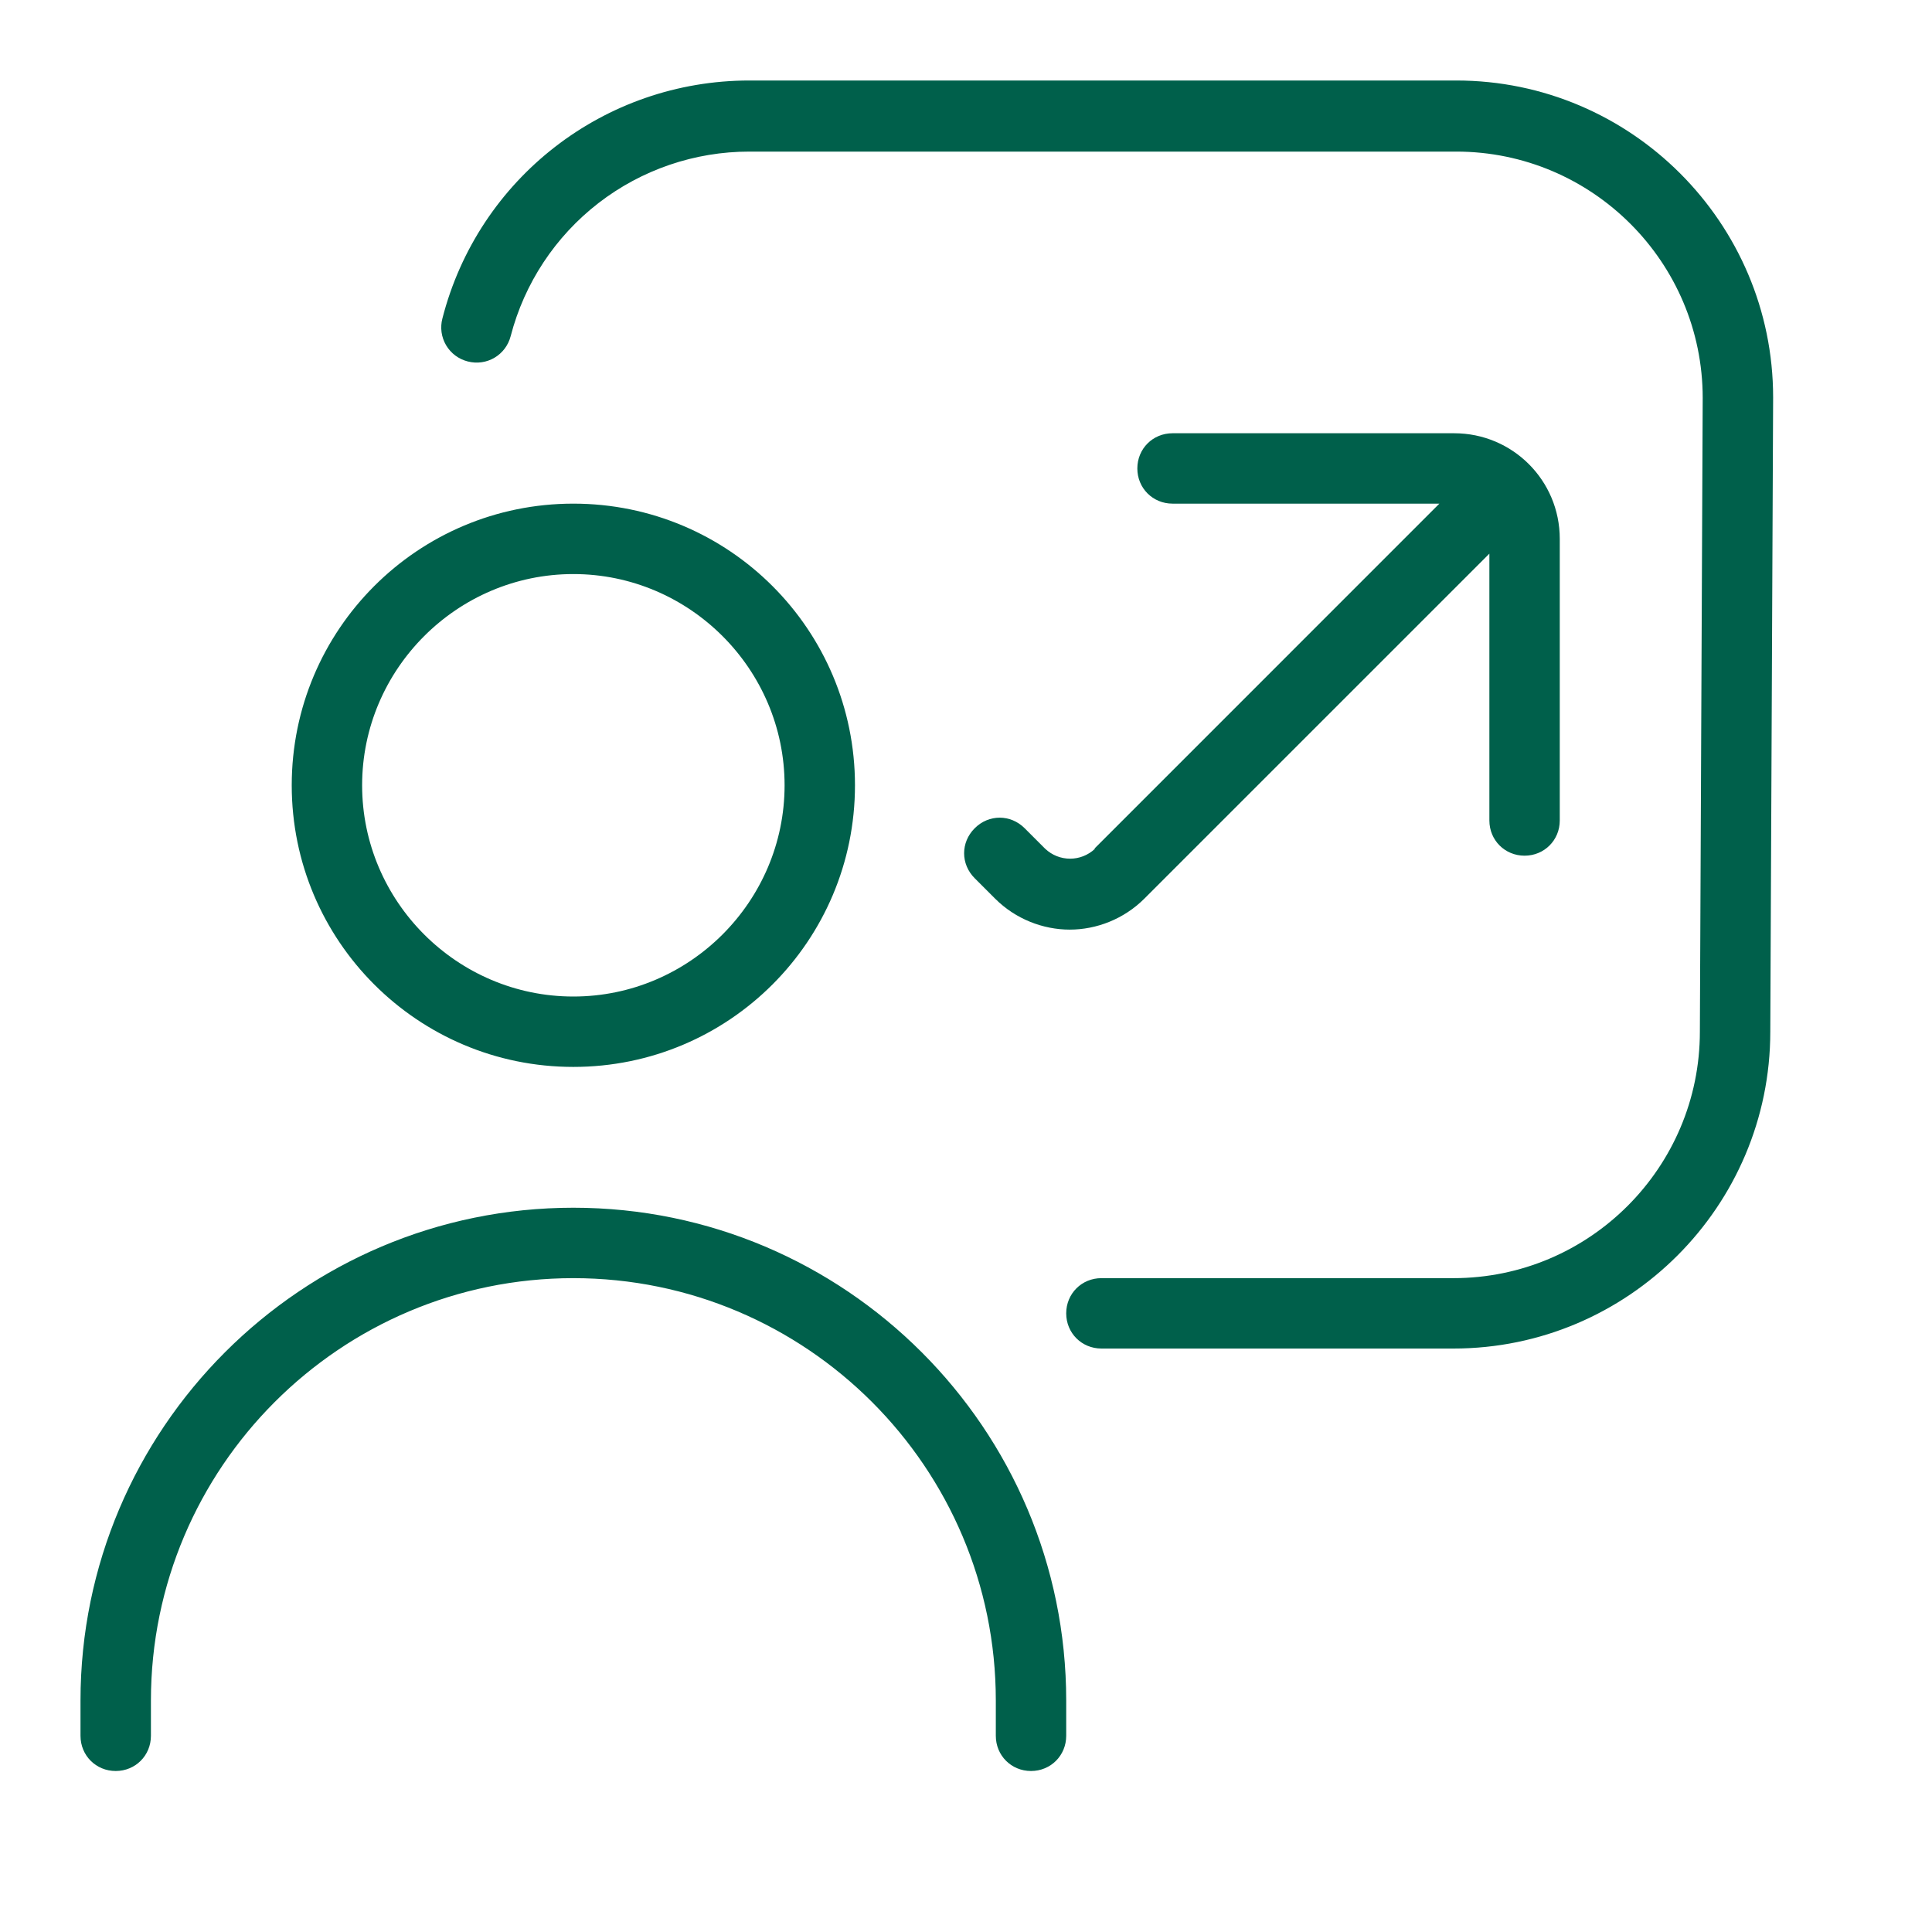 <svg width="60" height="60" viewBox="0 0 60 60" fill="none" xmlns="http://www.w3.org/2000/svg">
<path d="M17.806 33.134C22.639 33.134 26.552 29.22 26.552 24.388C26.552 19.555 22.639 15.641 17.806 15.641C12.974 15.641 9.06 19.555 9.06 24.388C9.06 29.22 12.974 33.134 17.806 33.134ZM17.806 17.828C21.414 17.828 24.366 20.78 24.366 24.388C24.366 27.996 21.414 30.948 17.806 30.948C14.198 30.948 11.246 27.996 11.246 24.388C11.246 20.78 14.198 17.828 17.806 17.828ZM33.112 52.813V53.907C33.112 54.519 32.631 55 32.019 55C31.407 55 30.926 54.519 30.926 53.907V52.813C30.926 45.576 25.044 39.694 17.806 39.694C10.569 39.694 4.687 45.576 4.687 52.813V53.907C4.687 54.519 4.206 55 3.593 55C2.981 55 2.5 54.519 2.5 53.907V52.813C2.5 44.373 9.366 37.507 17.806 37.507C26.246 37.507 33.112 44.373 33.112 52.813ZM55.066 12.361L54.978 32.041C54.978 37.464 50.561 41.88 45.139 41.88H34.206C33.593 41.88 33.112 41.399 33.112 40.787C33.112 40.175 33.593 39.694 34.206 39.694H45.139C49.359 39.694 52.791 36.261 52.791 32.041L52.879 12.361C52.879 8.141 49.446 4.708 45.226 4.708H23.273C21.577 4.707 19.929 5.269 18.587 6.306C17.246 7.343 16.286 8.796 15.86 10.437C15.707 11.028 15.117 11.377 14.526 11.225C14.386 11.189 14.255 11.127 14.14 11.041C14.024 10.954 13.927 10.846 13.854 10.722C13.781 10.598 13.733 10.46 13.713 10.318C13.694 10.175 13.702 10.03 13.739 9.891C14.854 5.539 18.768 2.5 23.273 2.5H45.226C50.649 2.5 55.066 6.917 55.066 12.34V12.361ZM33.987 26.356L44.701 15.641H36.414C35.802 15.641 35.321 15.16 35.321 14.548C35.321 13.936 35.802 13.455 36.414 13.455H45.16C46.975 13.455 48.44 14.92 48.44 16.735V25.481C48.44 26.093 47.959 26.574 47.347 26.574C46.735 26.574 46.254 26.093 46.254 25.481V17.194L35.539 27.908C34.905 28.542 34.053 28.87 33.222 28.87C32.391 28.87 31.538 28.542 30.904 27.908L30.27 27.274C29.832 26.837 29.832 26.159 30.27 25.722C30.707 25.284 31.385 25.284 31.822 25.722L32.456 26.356C32.894 26.771 33.571 26.771 34.009 26.356H33.987Z" fill="#00604B"/>
</svg>
